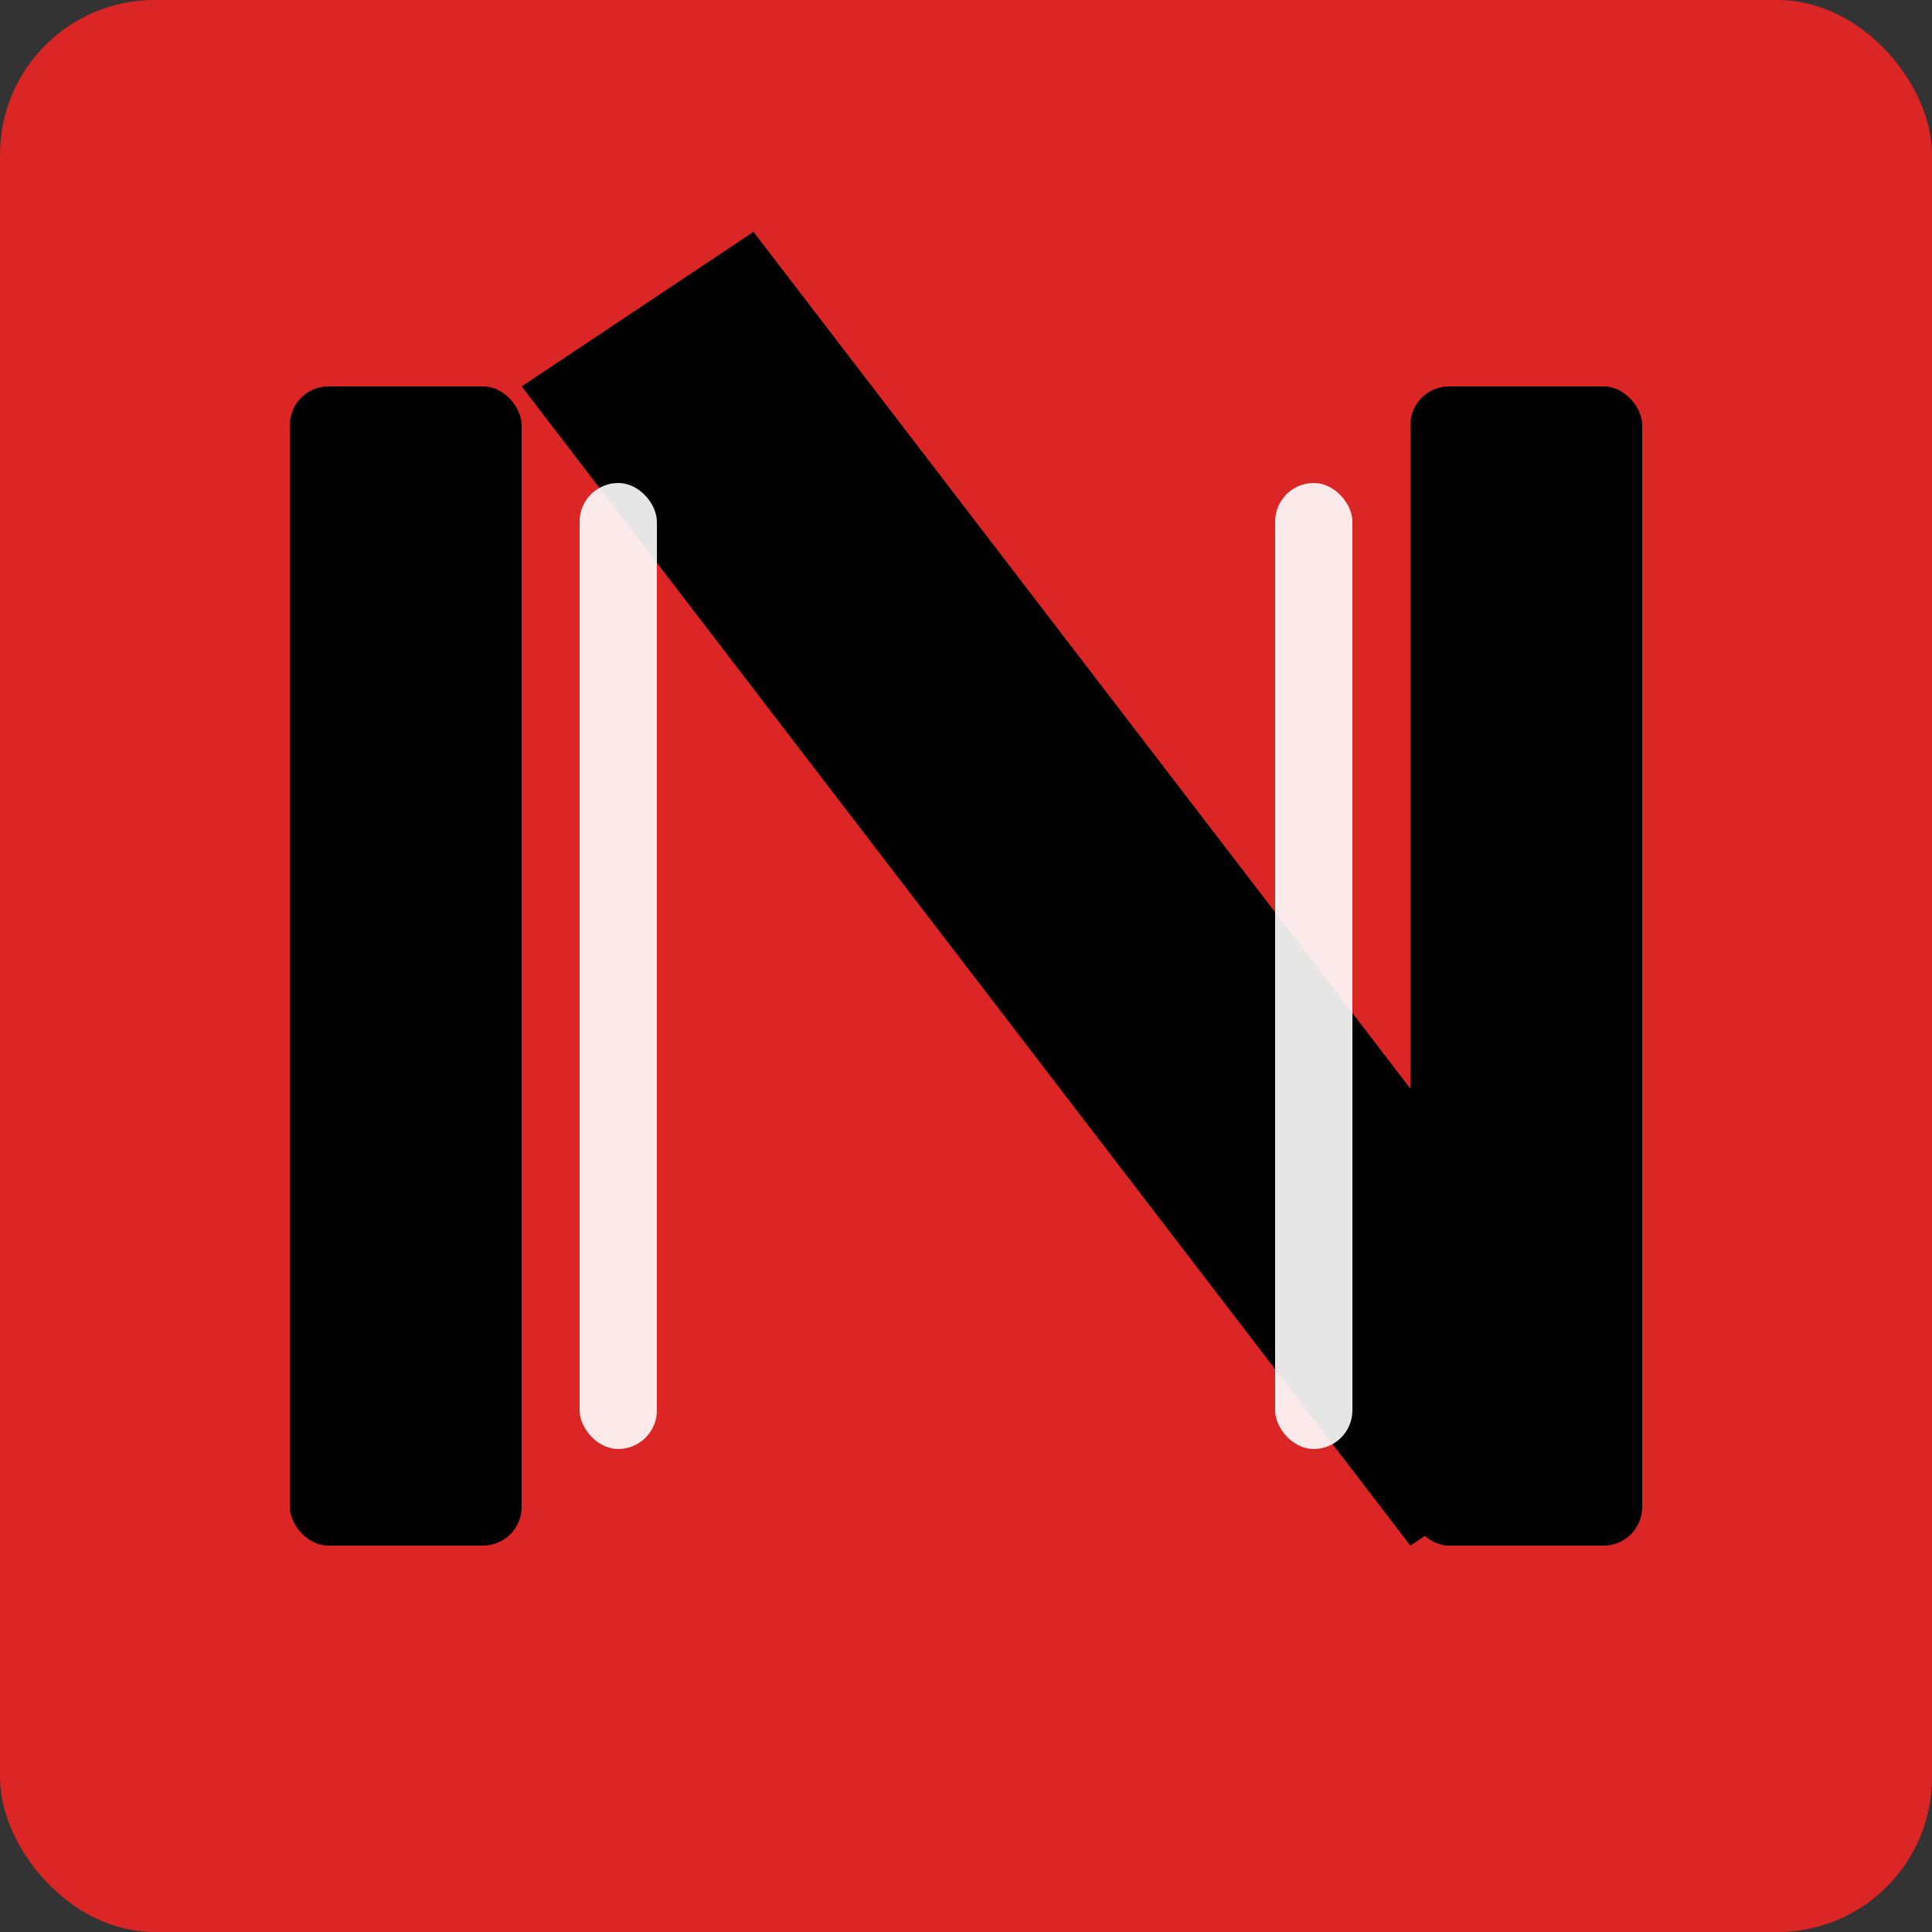 <svg width="100" height="100" viewBox="0 0 100 100" xmlns="http://www.w3.org/2000/svg">
  <rect x="0" y="0" width="100" height="100" fill="#333333" stroke="none"/>
  <!-- Background -->
  <rect width="100" height="100" fill="#DC2626" rx="8"/>
  
  <!-- Main "N" design elements -->
  <g fill="#000000">
    <!-- Left vertical bar -->
    <rect x="15" y="20" width="12" height="60" rx="2"/>
    
    <!-- Right vertical bar -->
    <rect x="73" y="20" width="12" height="60" rx="2"/>
    
    <!-- Diagonal connector -->
    <path d="M27 20 L73 80 L85 72 L39 12 Z" />
  </g>
  
  <!-- Additional design elements -->
  <g fill="#FFFFFF" opacity="0.9">
    <!-- Inner accent -->
    <rect x="30" y="25" width="4" height="50" rx="2"/>
    <rect x="66" y="25" width="4" height="50" rx="2"/>
  </g>
</svg> 